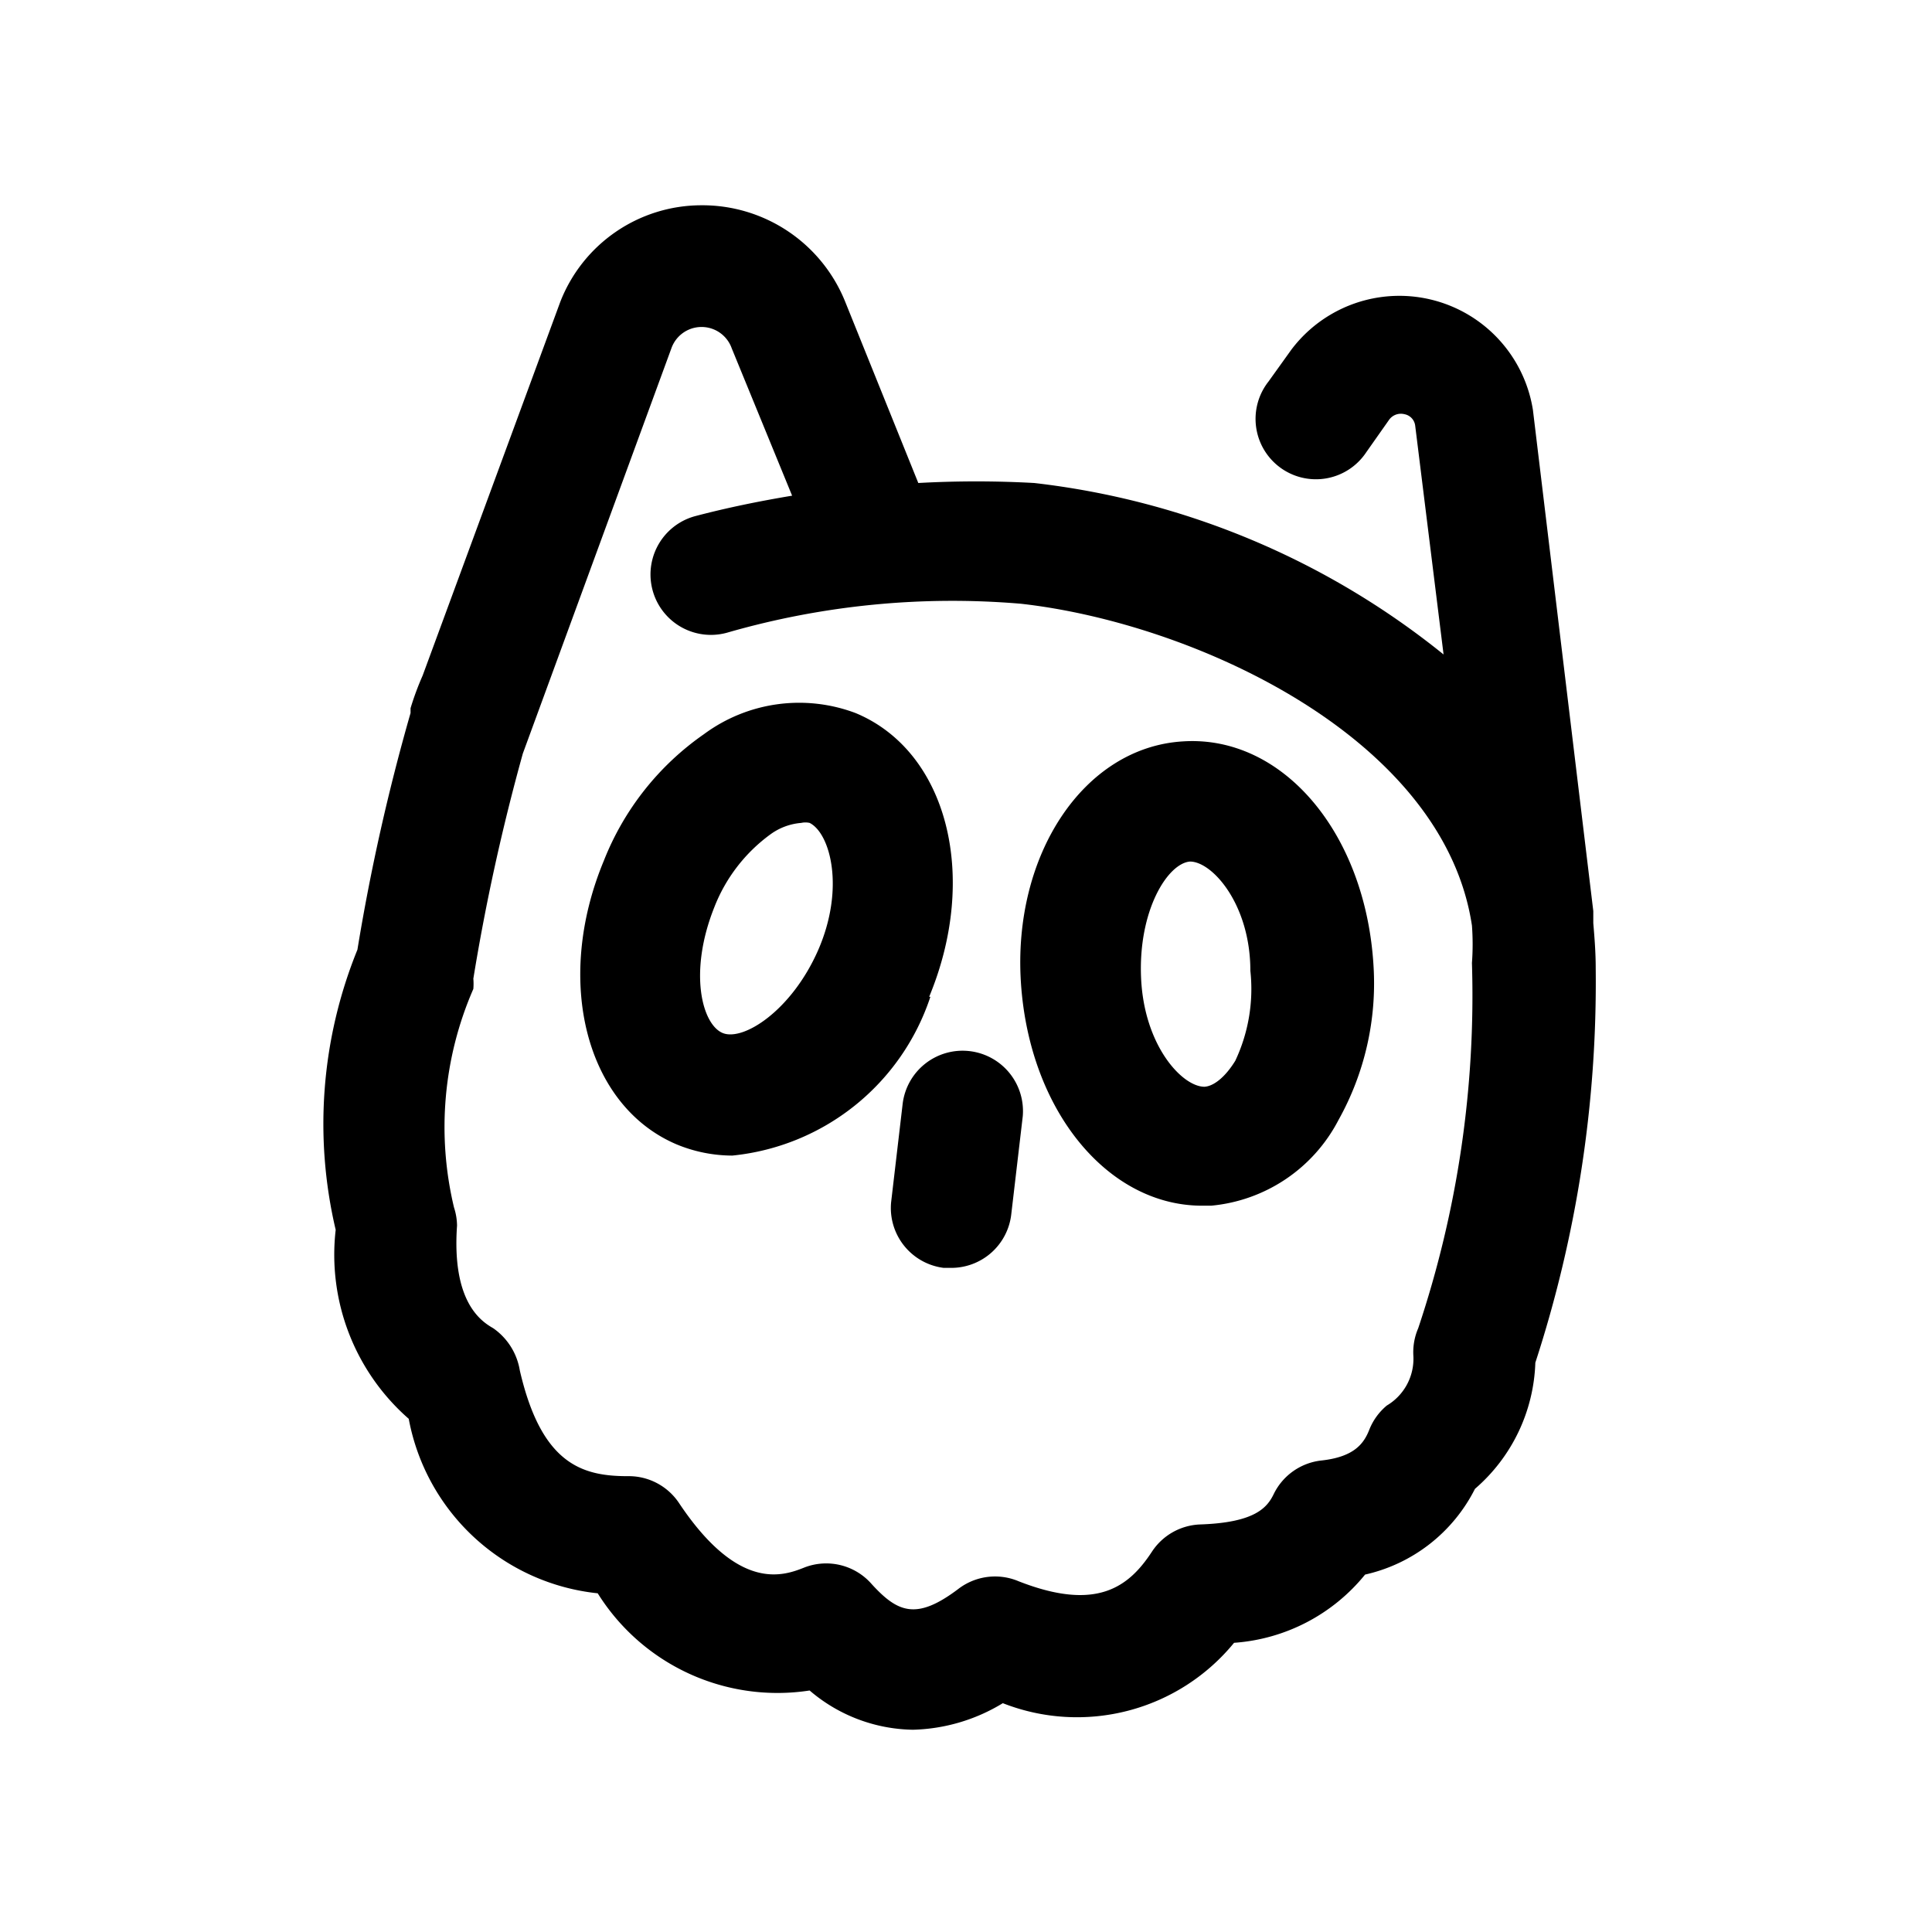 <?xml version="1.0" ?><svg viewBox="0 0 32 32" xmlns="http://www.w3.org/2000/svg"><title/><g data-name="ask fm owl media social" id="ask_fm_owl_media_social"><path d="M26.39,15.29V15.2s0-.07,0-.11l-1-8.3a2.24,2.24,0,0,0-4-1l-.38.53a1,1,0,1,0,1.62,1.17l.38-.54a.24.24,0,0,1,.25-.09.22.22,0,0,1,.18.19l.47,3.79A13.18,13.18,0,0,0,17.13,8,17.36,17.36,0,0,0,15.21,8L14,5a2.55,2.55,0,0,0-2.39-1.6A2.51,2.51,0,0,0,9.28,5L7,11.19a4.75,4.75,0,0,0-.2.54l0,.08v0a34.29,34.29,0,0,0-.88,3.92,7.66,7.66,0,0,0-.36,4.64A3.61,3.61,0,0,0,6.77,23.5,3.56,3.56,0,0,0,9.9,26.39,3.51,3.51,0,0,0,13.41,28a2.69,2.69,0,0,0,1.71.65,3,3,0,0,0,1.49-.44,3.36,3.36,0,0,0,3.83-1,3.07,3.07,0,0,0,2.17-1.13,2.7,2.7,0,0,0,1.82-1.42,2.88,2.88,0,0,0,1-2.09,20.32,20.32,0,0,0,1-6.53C26.43,15.77,26.41,15.53,26.39,15.29ZM23.49,22a1,1,0,0,0-.08.46.9.9,0,0,1-.44.82,1,1,0,0,0-.29.4c-.09.23-.25.45-.79.51a1,1,0,0,0-.79.55c-.11.23-.31.48-1.23.51a1,1,0,0,0-.79.45c-.38.58-.91,1-2.21.49a1,1,0,0,0-1,.13c-.69.52-1,.39-1.43-.08a1,1,0,0,0-1.11-.28c-.35.14-1.09.42-2.08-1.06a1,1,0,0,0-.85-.45c-.75,0-1.43-.19-1.79-1.75A1.06,1.06,0,0,0,8.17,22c-.19-.11-.69-.42-.6-1.7A1,1,0,0,0,7.52,20a5.72,5.72,0,0,1,.32-3.62,1,1,0,0,0,0-.17,34.8,34.8,0,0,1,.82-3.73l2.46-6.71a.53.53,0,0,1,1,0l1,2.44c-.54.09-1.08.2-1.61.34a1,1,0,1,0,.53,1.93A13.46,13.46,0,0,1,16.91,10c2.86.32,7,2.21,7.47,5.33v0a4.21,4.21,0,0,1,0,.62A17.36,17.36,0,0,1,23.49,22Z"/><path d="M19.59,12.28c-1.64.1-2.82,1.88-2.68,4s1.44,3.69,3,3.69h.15a2.65,2.65,0,0,0,2.11-1.42A4.64,4.64,0,0,0,22.75,16C22.62,13.79,21.24,12.17,19.59,12.28Zm.87,5.29c-.16.26-.35.42-.51.43-.37,0-1-.68-1.05-1.8s.44-1.9.81-1.93h0c.37,0,1,.71,1,1.81A2.79,2.79,0,0,1,20.46,17.57Z"/><path d="M15.39,16.51c.83-2,.3-4.07-1.22-4.7a2.65,2.65,0,0,0-2.51.35A4.61,4.61,0,0,0,10,14.26c-.83,2-.29,4.07,1.22,4.7a2.42,2.42,0,0,0,.91.18,3.86,3.86,0,0,0,3.28-2.63Zm-1.84-.77c-.44,1-1.24,1.51-1.58,1.37s-.57-1-.14-2.08a2.71,2.71,0,0,1,.93-1.21,1,1,0,0,1,.51-.19.32.32,0,0,1,.14,0C13.75,13.8,14,14.71,13.55,15.74Z"/><path d="M16.06,17.41a1,1,0,0,0-1.11.88l-.19,1.62A1,1,0,0,0,15.63,21h.12a1,1,0,0,0,1-.89l.19-1.62A1,1,0,0,0,16.06,17.41Z"/></g></svg>